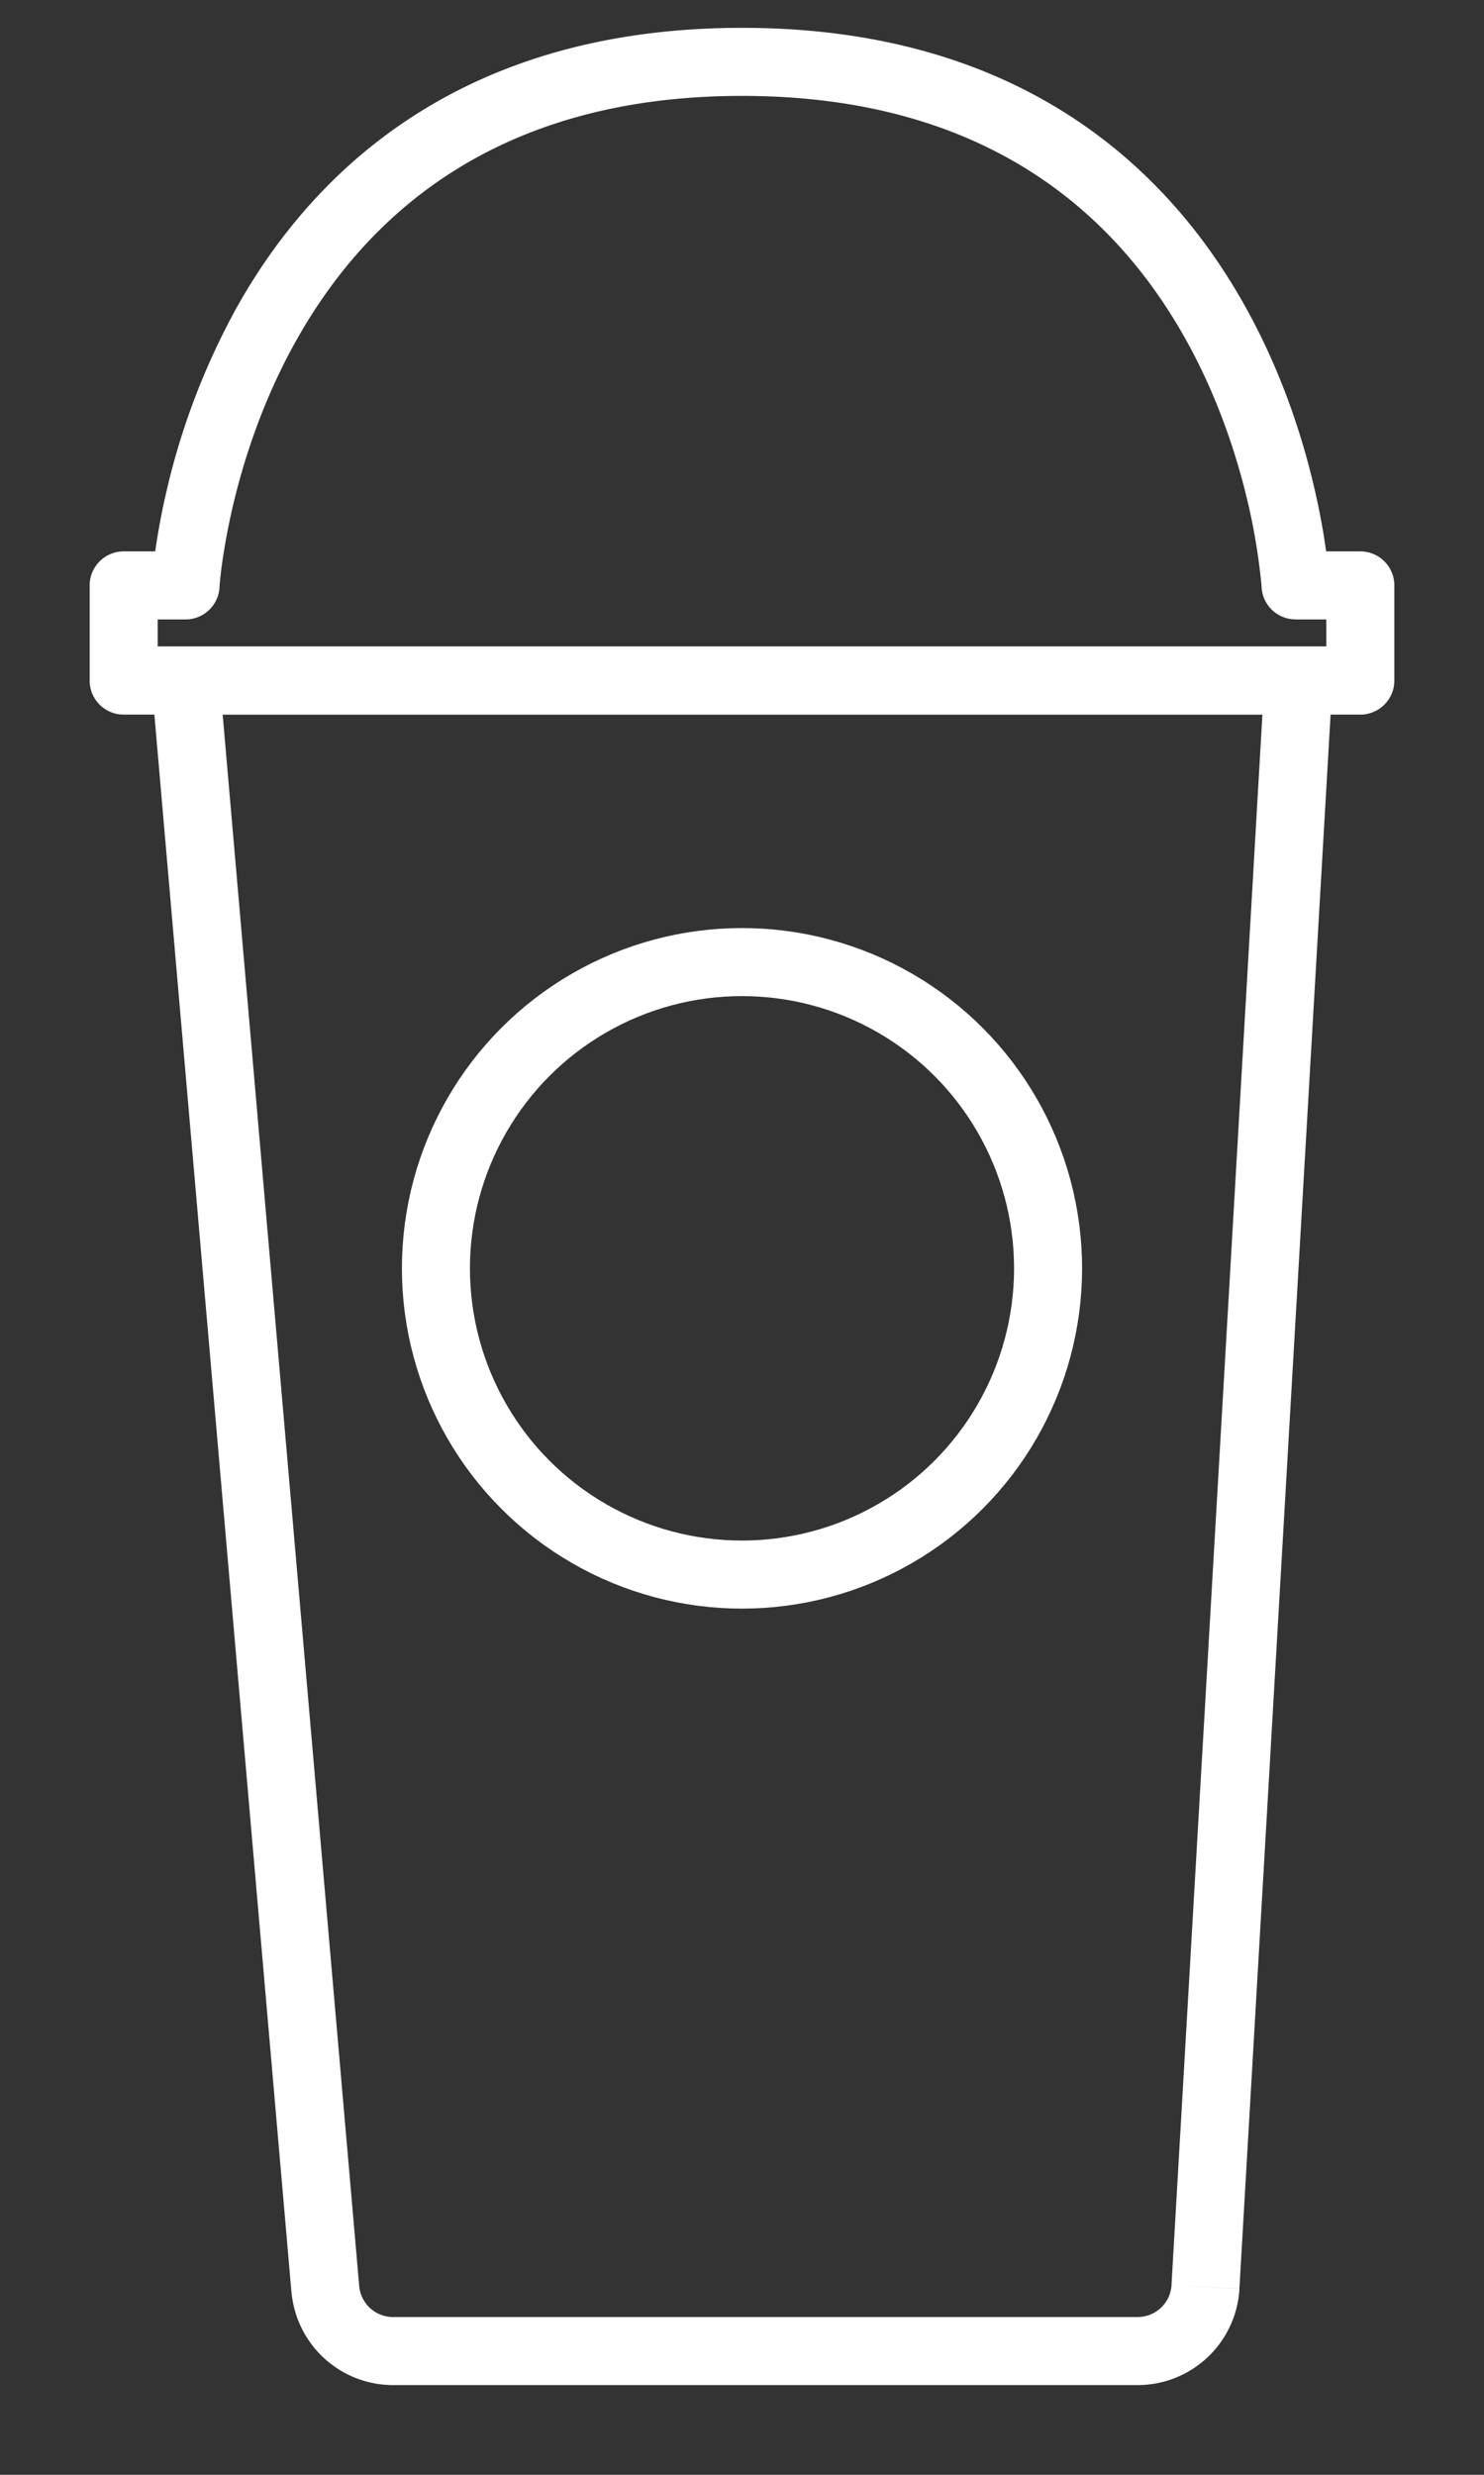 <svg width="24" height="40" fill="none" xmlns="http://www.w3.org/2000/svg"><rect width="100%" height="100%" fill="#333333" stroke="none"/><path d="M3 11v-.55h-.6l.052.598L3 11Zm18 0 .55.032.033-.582H21V11ZM5.26 36.995l-.547.048.547-.048Zm14.235-.031.549.032-.55-.032ZM3 11.55h18v-1.1H3v1.1Zm17.45-.582-1.504 25.964 1.098.063 1.505-25.963-1.098-.064ZM18.398 37.45H6.357v1.1h12.04v-1.1Zm-12.589-.502-2.26-25.996-1.096.096 2.26 25.995 1.096-.095Zm.548.502a.55.55 0 0 1-.548-.502l-1.095.095a1.65 1.65 0 0 0 1.643 1.507v-1.1Zm12.59-.518a.55.55 0 0 1-.55.518v1.1a1.65 1.65 0 0 0 1.648-1.554l-1.098-.064Z" fill="white"/><path d="M2 11h-.55c0 .304.246.55.55.55V11Zm0-1.538v-.55a.55.55 0 0 0-.55.55H2Zm20 0h.55a.55.55 0 0 0-.55-.55v.55ZM22 11v.55a.55.55 0 0 0 .55-.55H22ZM3 9.462v.55a.55.55 0 0 0 .55-.518L3 9.462Zm17.952 0-.549.029a.55.55 0 0 0 .55.52v-.55ZM2.55 11V9.462h-1.1V11h1.1Zm18.9-1.538V11h1.1V9.462h-1.1Zm.55.988H2v1.1h20v-1.1Zm-20-.438h1v-1.1H2v1.1Zm1-.55.55.032V9.48l.005-.062c.006-.055.014-.14.028-.248.029-.217.079-.53.164-.908.172-.758.484-1.762 1.045-2.761C5.9 3.528 7.981 1.55 12 1.55V.45c-4.48 0-6.899 2.252-8.167 4.512a11.49 11.49 0 0 0-1.158 3.056 11.155 11.155 0 0 0-.215 1.298 4.737 4.737 0 0 0-.008.103V9.428c-.001 0-.001.001.548.034Zm9-7.912c4.019 0 6.088 1.978 7.183 3.948.555.998.861 2.002 1.029 2.76a10.028 10.028 0 0 1 .185 1.156 3.573 3.573 0 0 1 .006.075v.003l.55-.03.549-.03v-.003l-.001-.007c0-.006 0-.013-.002-.023a5.436 5.436 0 0 0-.037-.37c-.03-.245-.084-.593-.176-1.008-.183-.829-.52-1.94-1.142-3.057C18.889 2.703 16.482.45 12 .45v1.1Zm8.952 8.462H22v-1.1h-1.048v1.1Z" fill="white"/><circle cx="12" cy="20.5" r="4.95" stroke="white" stroke-width="1.1"/></svg>